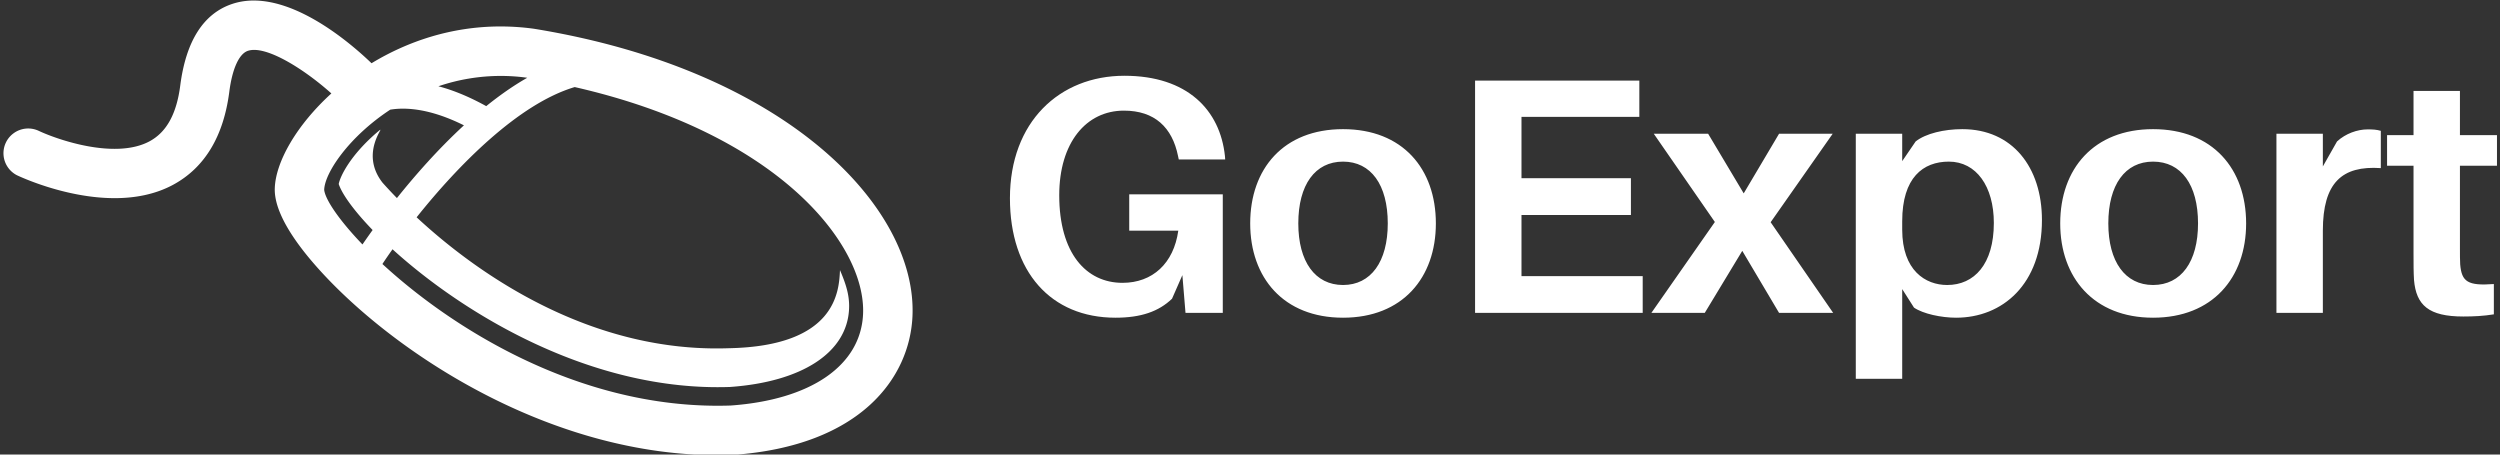 <svg data-v-423bf9ae="" xmlns="http://www.w3.org/2000/svg" viewBox="0 0 495 90" class="iconLeft"><rect x="0" y="0" width="495" height="90" fill="#333333" stroke="none"/><!----><!----><!----><g data-v-423bf9ae="" id="8de2ef08-89ab-4896-8862-58df45c43886" fill="white" transform="matrix(4.762,0,0,4.762,196.586,-2.714)"><path d="M5.67 8.65L5.67 10.16L7.71 10.16C7.52 11.52 6.64 12.33 5.39 12.33C3.88 12.33 2.76 11.10 2.76 8.69C2.76 6.50 3.88 5.17 5.45 5.17C6.73 5.17 7.46 5.87 7.70 7.06L7.73 7.20L9.66 7.20L9.65 7.06C9.45 5.15 8.09 3.72 5.47 3.72C2.77 3.72 0.71 5.64 0.71 8.81C0.71 11.87 2.41 13.78 5.10 13.78C6.16 13.78 6.90 13.52 7.45 12.99L7.88 12.01L8.01 13.58L9.56 13.58L9.56 8.65ZM14.56 5.94C12.08 5.94 10.70 7.59 10.70 9.86C10.70 12.11 12.08 13.78 14.56 13.78C17.04 13.78 18.42 12.11 18.42 9.86C18.42 7.59 17.04 5.94 14.56 5.94ZM14.56 12.42C13.40 12.42 12.70 11.45 12.70 9.86C12.70 8.25 13.40 7.29 14.56 7.29C15.72 7.29 16.42 8.25 16.42 9.86C16.42 11.45 15.72 12.42 14.56 12.42ZM27.02 12.05L21.98 12.05L21.98 9.51L26.53 9.51L26.53 7.98L21.98 7.98L21.98 5.43L26.88 5.43L26.88 3.92L20.05 3.92L20.05 13.58L27.02 13.58ZM32.34 9.81L34.92 6.13L32.69 6.13L31.22 8.61L29.74 6.13L27.48 6.13L30.02 9.80L27.38 13.58L29.60 13.58L31.16 11.00L32.69 13.58L34.94 13.58ZM40.31 5.94C39.55 5.94 38.79 6.12 38.37 6.45L37.81 7.27L37.81 6.13L35.88 6.13L35.88 16.32L37.81 16.32L37.81 12.59L38.30 13.36C38.68 13.62 39.44 13.78 40.05 13.78C41.97 13.78 43.62 12.40 43.62 9.72C43.62 7.52 42.39 5.94 40.31 5.94ZM39.68 12.42C38.78 12.42 37.81 11.82 37.81 10.12L37.81 9.77C37.81 7.95 38.68 7.29 39.75 7.29C40.89 7.29 41.62 8.32 41.62 9.84C41.62 11.56 40.80 12.42 39.68 12.42ZM48.24 5.94C45.77 5.94 44.38 7.59 44.38 9.86C44.38 12.11 45.77 13.78 48.24 13.78C50.72 13.78 52.11 12.11 52.11 9.86C52.11 7.59 50.72 5.94 48.24 5.94ZM48.24 12.42C47.08 12.42 46.38 11.45 46.38 9.86C46.38 8.25 47.08 7.29 48.24 7.29C49.41 7.29 50.11 8.25 50.11 9.86C50.11 11.45 49.41 12.42 48.24 12.42ZM57.16 5.95C56.74 5.95 56.25 6.12 55.89 6.45L55.30 7.49L55.30 6.13L53.37 6.13L53.37 13.58L55.30 13.58L55.30 10.16C55.30 8.16 56.10 7.45 57.71 7.56L57.71 6.01C57.54 5.96 57.39 5.95 57.16 5.95ZM61.00 7.46L62.54 7.46L62.54 6.19L61.00 6.19L61.00 4.35L59.07 4.35L59.07 6.19L57.97 6.19L57.97 7.46L59.07 7.46L59.07 11.13C59.07 11.55 59.07 11.87 59.09 12.21C59.18 13.26 59.70 13.73 61.14 13.73C61.57 13.73 61.98 13.71 62.41 13.64L62.41 12.38C61.33 12.46 61.07 12.29 61.01 11.56C61.00 11.37 61.00 11.16 61.00 10.91Z"></path></g><!----><g data-v-423bf9ae="" id="0f336da5-ecfd-4576-b625-5f11988d8427" transform="matrix(2.163,0,0,2.163,-13.734,-62.819)" stroke="none" fill="white"><path d="M55.229 31.675a22.784 22.784 0 00-3.069-.211c-4.496 0-8.521 1.376-11.8 3.368-1.909-1.839-7.904-7.071-12.772-5.424-2.62.886-4.214 3.396-4.738 7.459-.333 2.587-1.244 4.254-2.785 5.096-3.124 1.708-8.431-.119-10.209-.961A2.264 2.264 0 007.9 45.084c.245.117 4.451 2.097 8.945 2.097 1.825 0 3.699-.326 5.374-1.236 2.872-1.562 4.594-4.421 5.12-8.498.271-2.109.892-3.476 1.698-3.75 1.658-.555 5.209 1.715 7.645 3.899-3.202 2.918-5.113 6.284-5.18 8.704-.073 2.639 2.725 6.083 5.083 8.508 7.135 7.336 20.703 15.9 35.453 15.902h.005c.45 0 .898-.008 1.433-.027 11.708-.836 16.149-7.102 16.4-12.686.45-9.952-11.522-22.557-34.647-26.322zm-.674 4.478l.057.01c-1.287.731-2.544 1.62-3.754 2.595-1.618-.896-3.083-1.478-4.378-1.818a17.763 17.763 0 015.68-.947 17.6 17.6 0 012.395.16zM36.026 46.425c.043-1.57 2.279-4.87 6.045-7.343 1.32-.222 3.572-.152 6.747 1.434-2.371 2.184-4.478 4.585-6.134 6.657a42.235 42.235 0 01-1.312-1.402c-2.198-2.801.413-5.385-.343-4.752-2.618 2.195-3.552 4.197-3.673 4.869.306.931 1.396 2.443 3.103 4.212a72.86 72.86 0 00-.93 1.32c-2.155-2.246-3.405-4.113-3.503-4.995zm49.328 11.37c-.211 4.711-4.772 7.844-12.119 8.369-.399.014-.795.02-1.192.02h-.003c-13.055 0-24.372-7.158-30.685-12.975.277-.42.586-.869.926-1.348 6.382 5.803 18.125 13.055 30.909 12.604 6.586-.473 10.701-3.145 10.883-7.145.052-1.17-.24-2.17-.832-3.551-.086 1.932-.342 6.957-10.176 7.15-12.446.439-22.72-6.547-28.577-11.985 3.795-4.759 9.323-10.39 14.471-11.921 18.614 4.246 26.682 14.411 26.395 20.782z"></path></g><!----></svg>